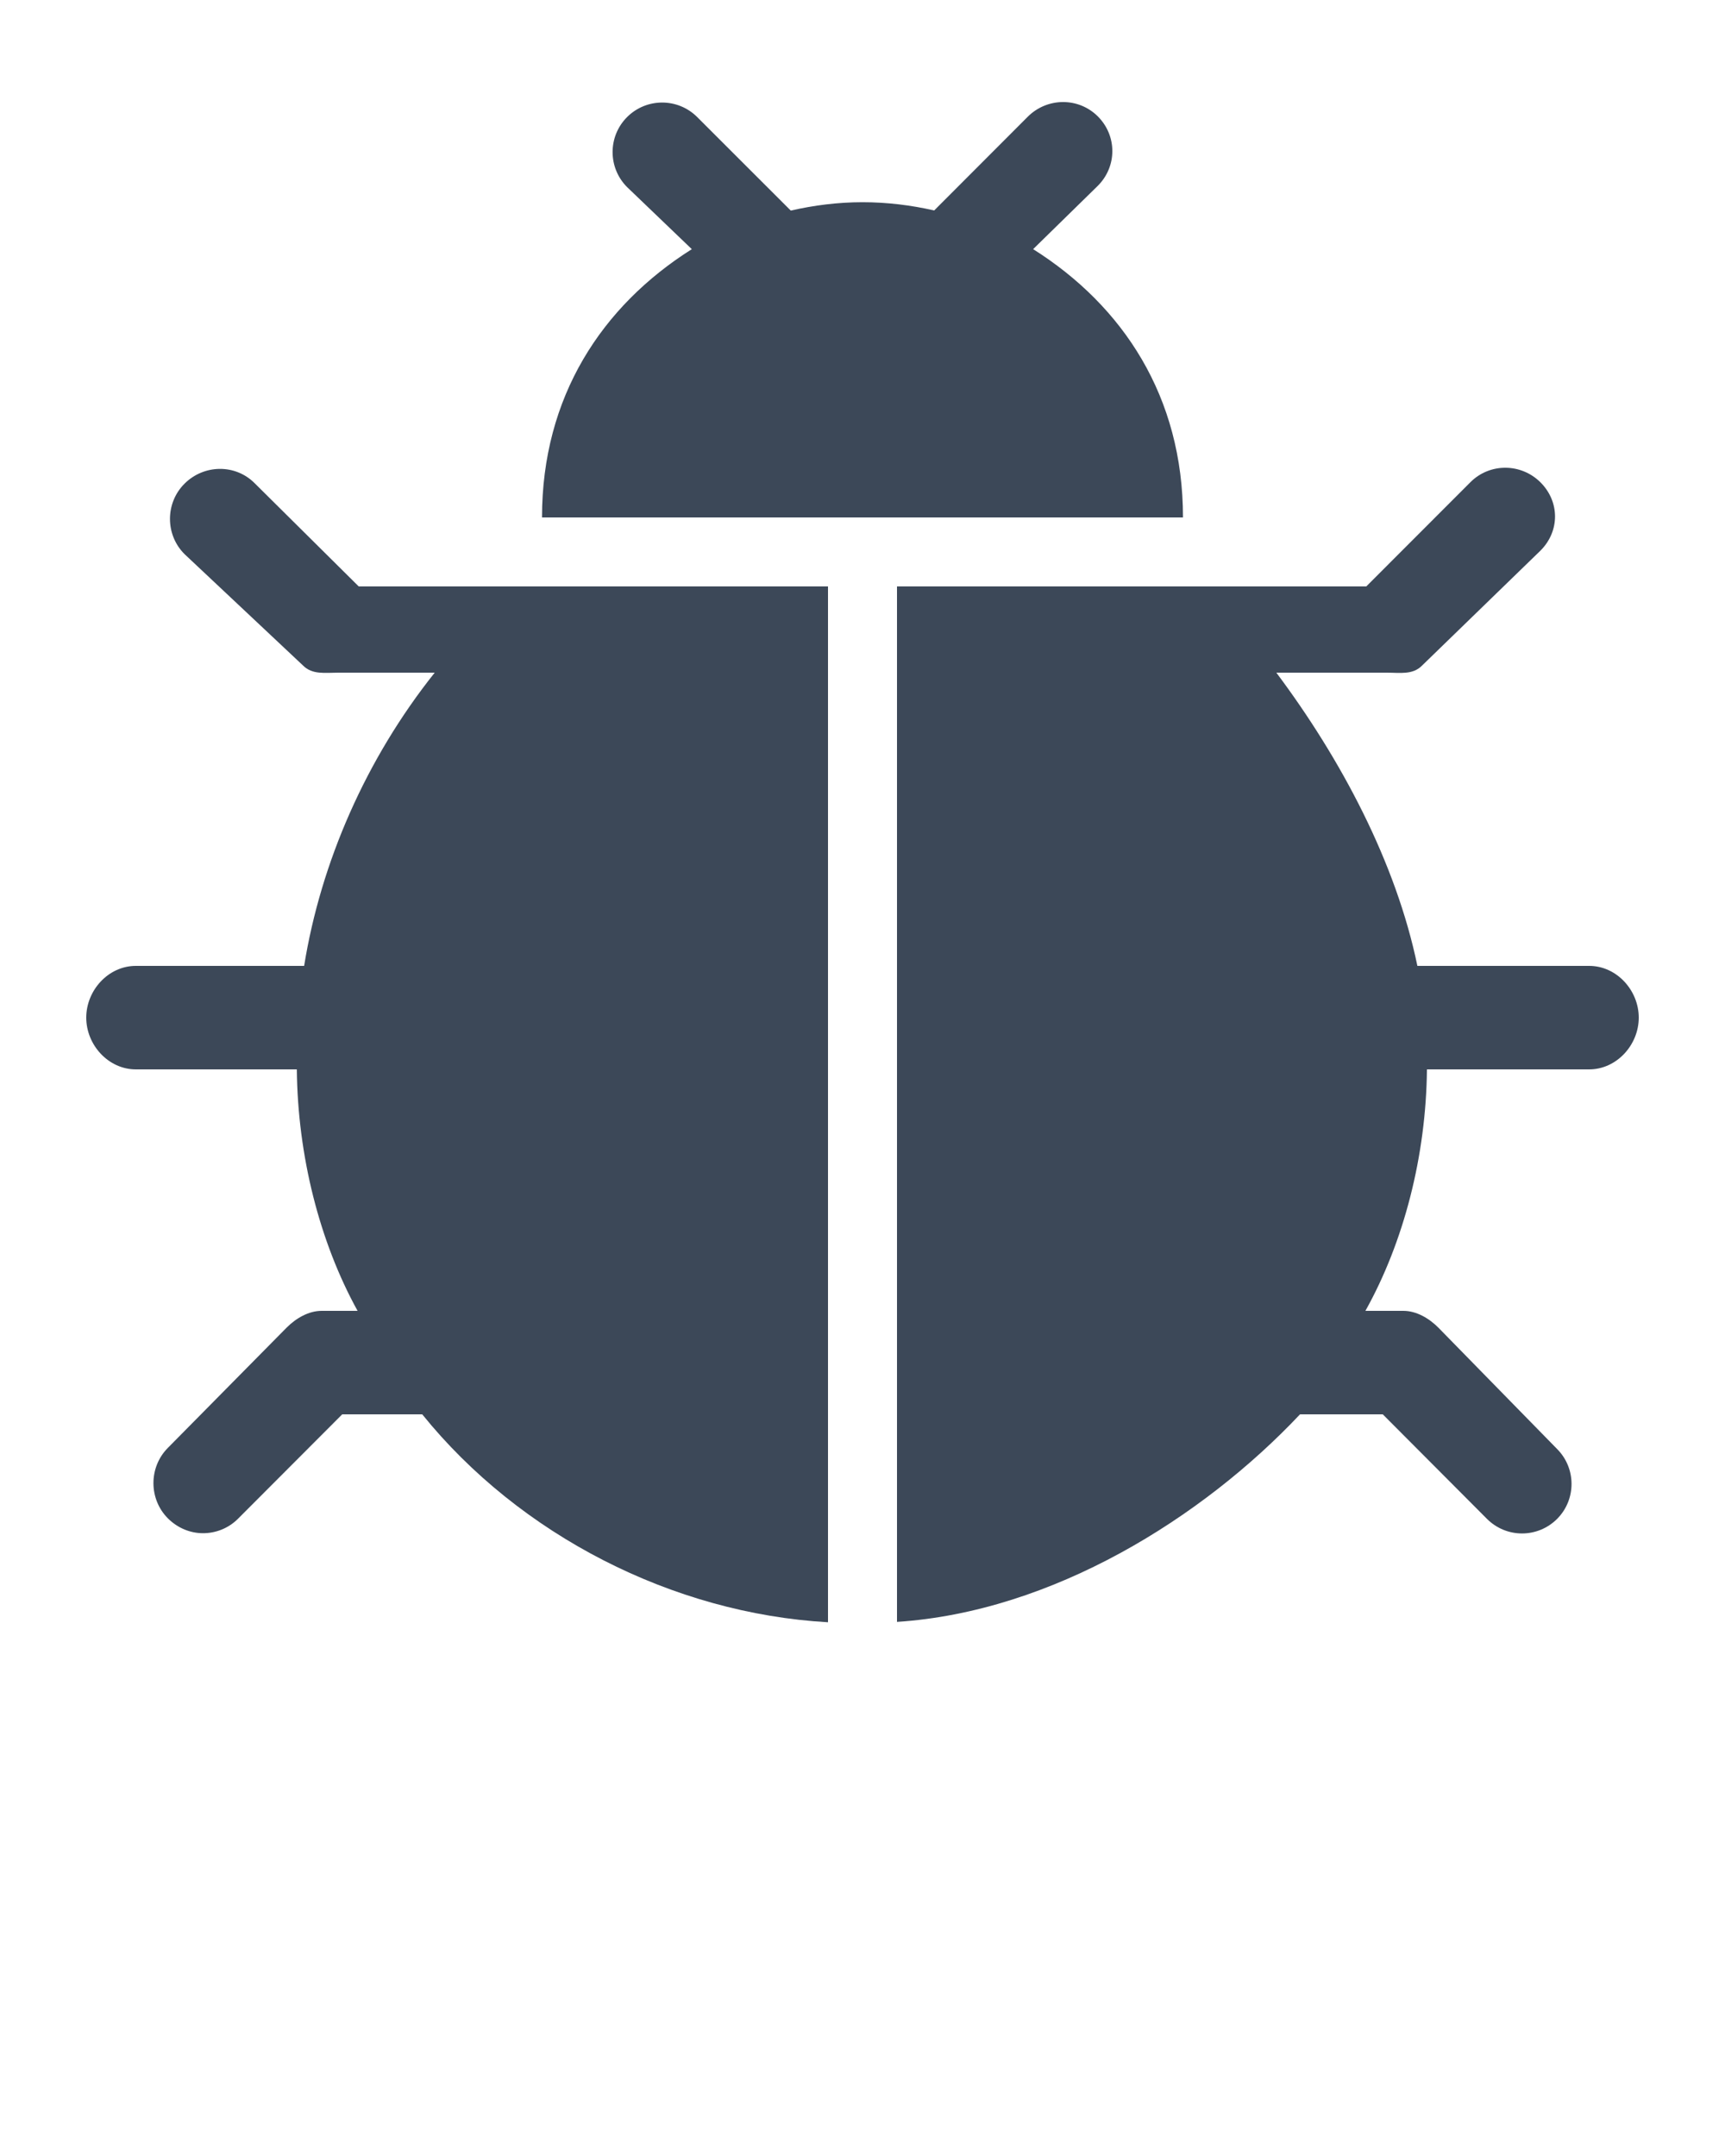 <svg xmlns:x="http://ns.adobe.com/Extensibility/1.0/" xmlns:i="http://ns.adobe.com/AdobeIllustrator/10.0/" xmlns:graph="http://ns.adobe.com/Graphs/1.0/" xmlns="http://www.w3.org/2000/svg" xmlns:xlink="http://www.w3.org/1999/xlink" xmlns:a="http://ns.adobe.com/AdobeSVGViewerExtensions/3.0/" version="1.1" x="0px" y="0px" viewBox="0 0 100 125" enable-background="new 0 0 100 100" xml:space="preserve"><path fill="#3c4858" d="M20.796,34l-6.036-5.987c-1.122-1.124-2.938-1.092-4.062,0.028c-1.123,1.12-1.126,2.956-0.007,4.079l6.879,6.468  C18.108,39.128,18.841,39,19.604,39h5.596c-3.985,5-6.601,11-7.569,17H7.872C6.285,56,5,57.413,5,59c0,1.586,1.285,3,2.872,3h9.335  c0.05,5,1.315,10,3.522,14h-2.083c-0.763,0-1.495,0.436-2.034,0.977l-6.878,6.965c-1.12,1.123-1.118,2.975,0.005,4.095  c0.562,0.559,1.294,0.855,2.028,0.855c0.736,0,1.473-0.278,2.033-0.841L19.839,82h4.638C30.127,89,39,93.544,48,94.055V34H20.796z"/><path fill="#3c4858" d="M92.128,56h-9.961c-1.24-6-4.434-12-8.176-17h6.405c0.763,0,1.495,0.137,2.034-0.404l6.879-6.679  c1.119-1.124,1.116-2.832-0.007-3.952c-1.125-1.121-2.941-1.131-4.062-0.007L79.204,34H52v60.033C61,93.447,69.713,88,75.363,82  h4.798l6.038,6.059c0.561,0.563,1.297,0.847,2.033,0.847c0.734,0,1.467-0.279,2.028-0.837c1.123-1.12,1.125-2.938,0.005-4.061  l-6.878-7.031C82.849,76.436,82.116,76,81.354,76h-2.2c2.234-4,3.517-9,3.567-14h9.407C93.715,62,95,60.586,95,59  C95,57.413,93.715,56,92.128,56z"/><path fill="#3c4858" d="M31.421,30h37.158c0-7-3.473-12.264-8.687-15.555l3.75-3.673c1.122-1.121,1.122-2.902,0-4.024  c-1.122-1.121-2.939-1.102-4.062,0.02l-5.424,5.434c-1.338-0.306-2.726-0.478-4.157-0.478s-2.819,0.179-4.157,0.485l-5.425-5.423  c-1.122-1.121-2.939-1.121-4.062,0s-1.122,2.941,0,4.063l3.75,3.597C34.894,17.737,31.421,23,31.421,30z"/></svg>
